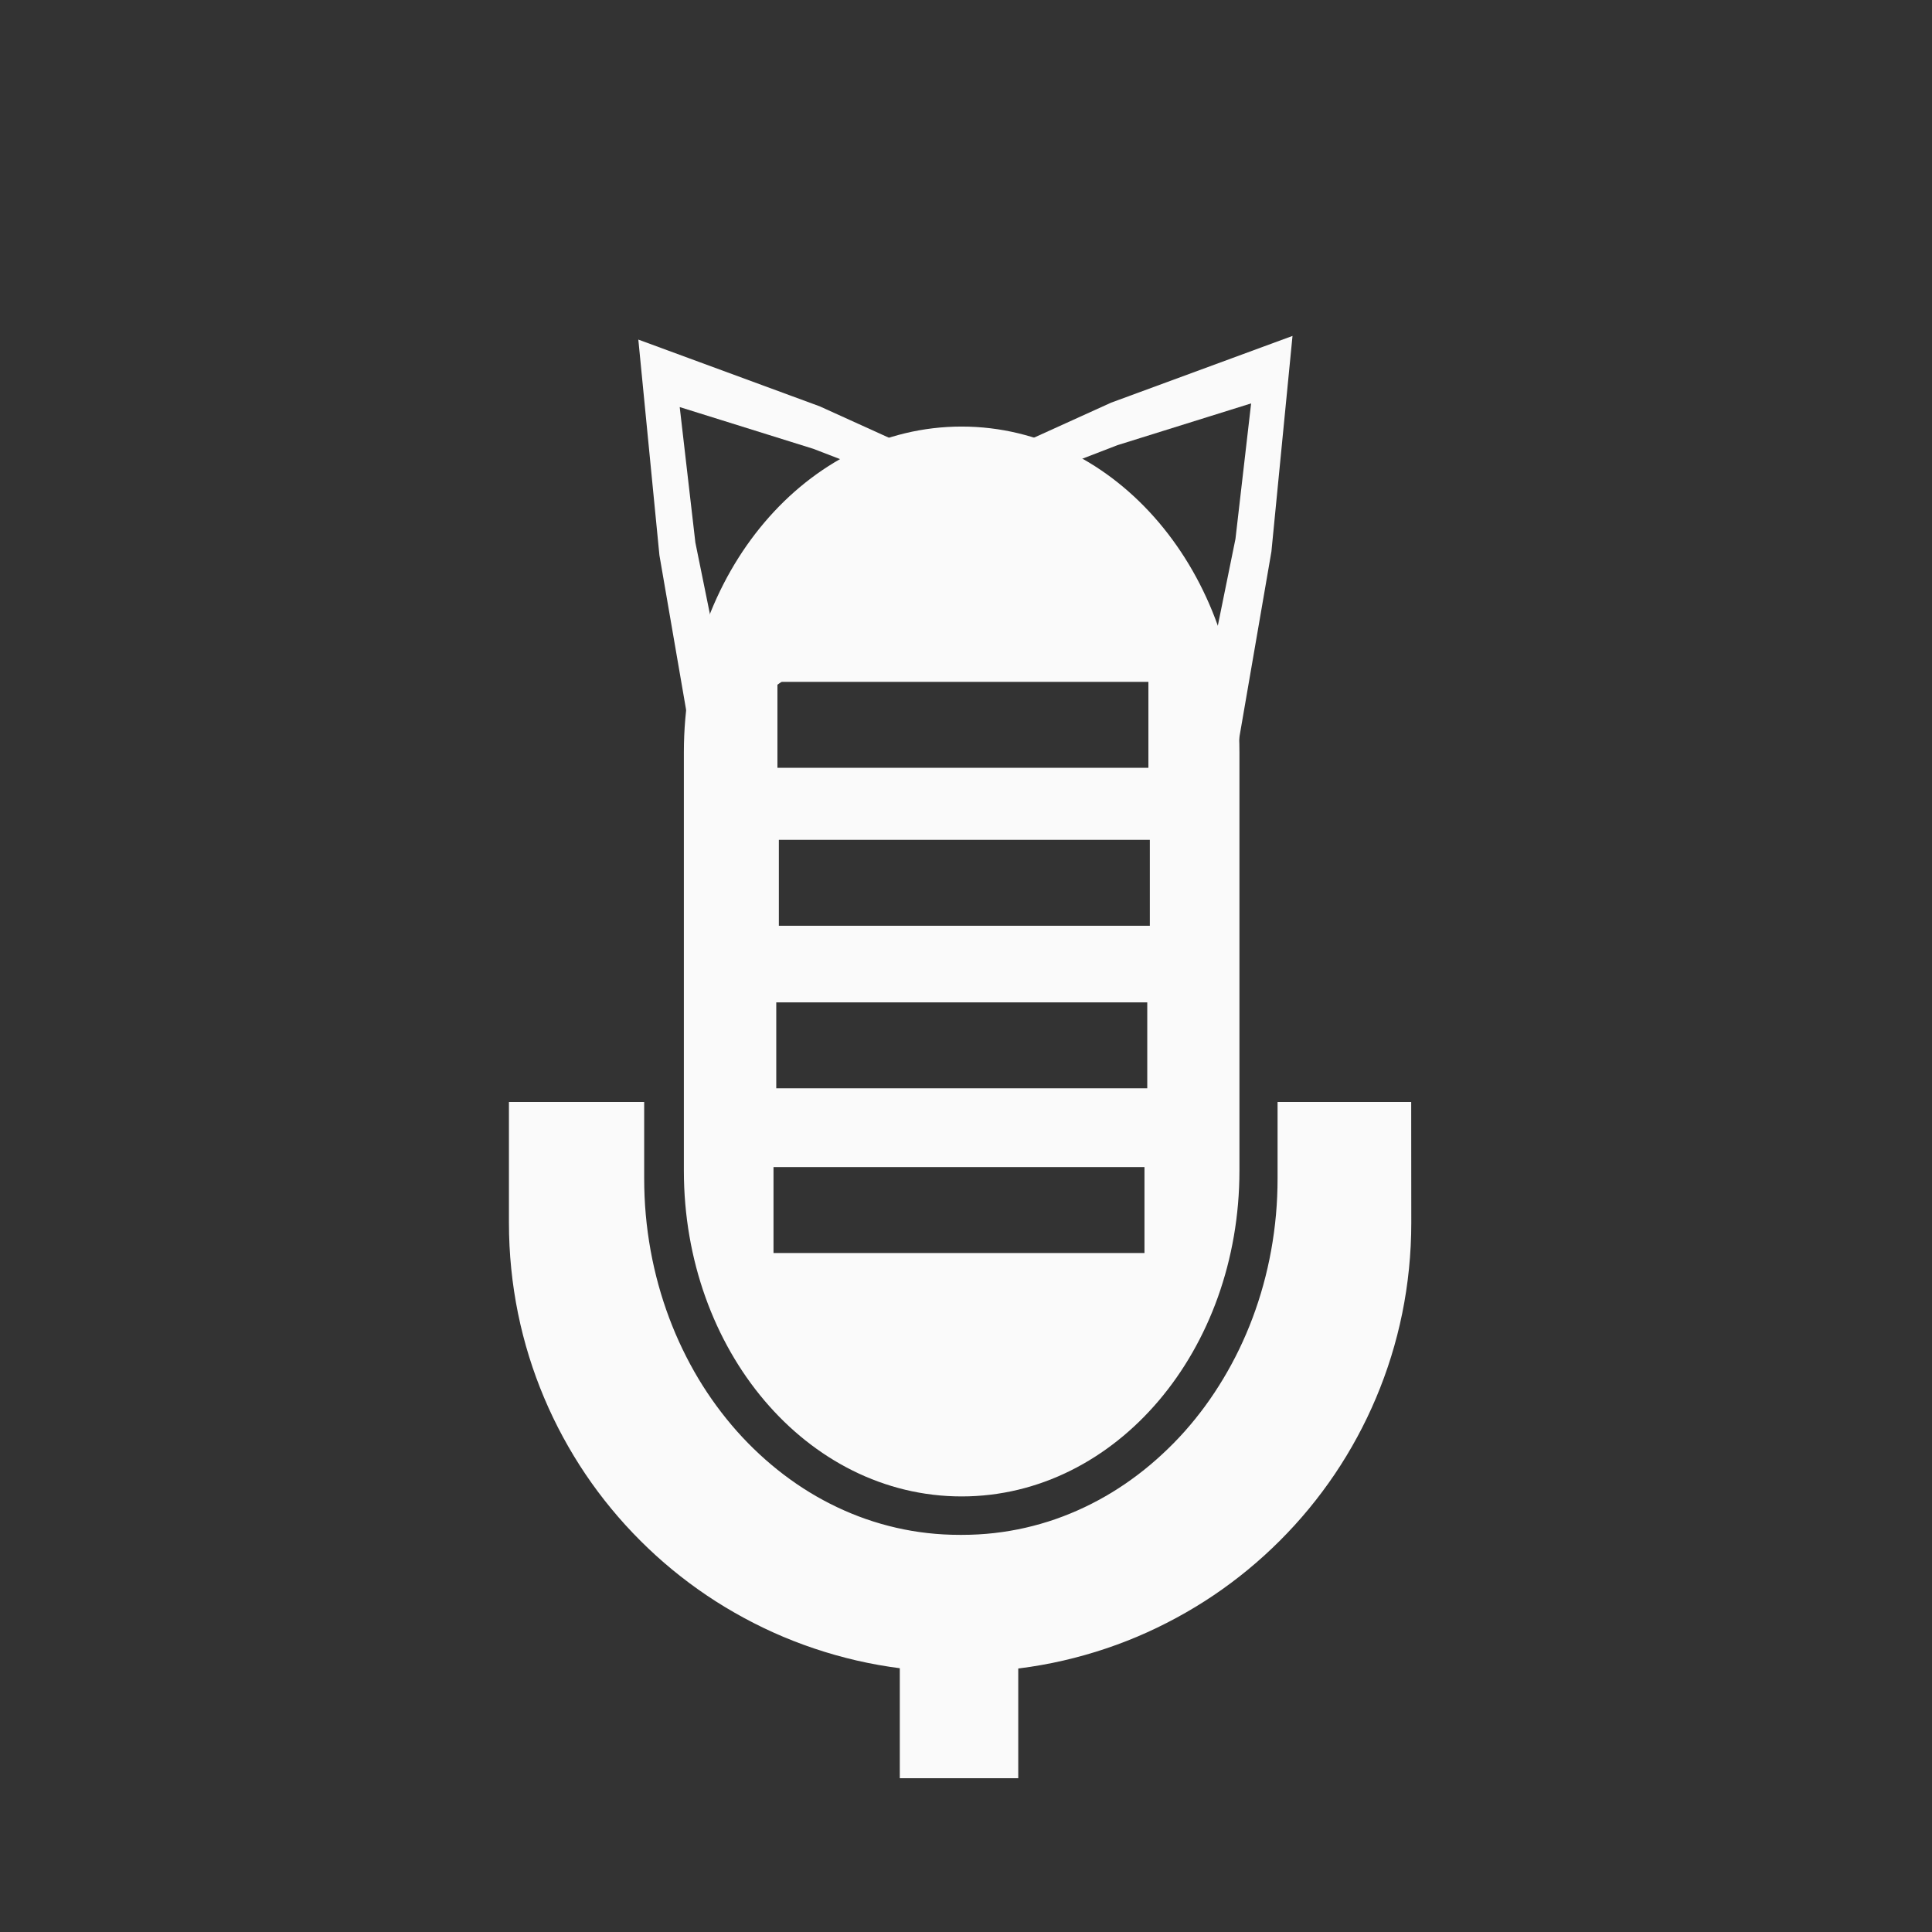<?xml version="1.0" encoding="UTF-8" standalone="no"?>
<svg
   id="svg4379"
   height="16"
   width="16"
   version="1.1"
   sodipodi:docname="symbolic.svg"
   inkscape:version="1.3 (0e150ed6c4, 2023-07-21)"
   viewBox="0 0 128 128"
   xmlns:inkscape="http://www.inkscape.org/namespaces/inkscape"
   xmlns:sodipodi="http://sodipodi.sourceforge.net/DTD/sodipodi-0.dtd"
   xmlns:xlink="http://www.w3.org/1999/xlink"
   xmlns="http://www.w3.org/2000/svg"
   xmlns:svg="http://www.w3.org/2000/svg"
   xmlns:rdf="http://www.w3.org/1999/02/22-rdf-syntax-ns#"
   xmlns:cc="http://creativecommons.org/ns#"
   xmlns:dc="http://purl.org/dc/elements/1.1/">
  <rect x="0" y="0" width="128" height="128" fill="#333333" stroke="none"/>
  <sodipodi:namedview
     pagecolor="#ffffff"
     bordercolor="#666666"
     borderopacity="1"
     objecttolerance="10"
     gridtolerance="10"
     guidetolerance="10"
     inkscape:pageopacity="0"
     inkscape:pageshadow="2"
     inkscape:window-width="1920"
     inkscape:window-height="1019"
     id="namedview46"
     showgrid="true"
     inkscape:zoom="50.289394"
     inkscape:cx="8.9680937"
     inkscape:cy="8.9283239"
     inkscape:window-x="0"
     inkscape:window-y="30"
     inkscape:window-maximized="1"
     inkscape:current-layer="svg4379"
     inkscape:document-rotation="0"
     inkscape:showpageshadow="2"
     inkscape:pagecheckerboard="0"
     inkscape:deskcolor="#d1d1d1">
    <inkscape:grid
       type="xygrid"
       id="grid865"
       empspacing="4"
       originx="0"
       originy="0"
       spacingy="1"
       spacingx="1"
       units="px"
       visible="true" />
    <inkscape:grid
       type="xygrid"
       id="grid867"
       empspacing="2"
       spacingy="0.5"
       spacingx="0.5"
       dotted="true"
       originx="0"
       originy="0"
       units="px"
       visible="true" />
  </sodipodi:namedview>
  <defs
     id="defs4381">
    <linearGradient
       id="linearGradient880">
      <stop
         style="stop-color:#7239b3;stop-opacity:1;"
         offset="0"
         id="stop876" />
      <stop
         style="stop-color:#a56de2;stop-opacity:1;"
         offset="1"
         id="stop878" />
    </linearGradient>
    <linearGradient
       gradientTransform="matrix(2.73,0,0,2.73,-1.514,1.487)"
       gradientUnits="userSpaceOnUse"
       xlink:href="#linearGradient3924-776"
       id="linearGradient3159"
       y2="43"
       x2="24"
       y1="5"
       x1="24" />
    <linearGradient
       id="linearGradient3924-776">
      <stop
         offset="0"
         style="stop-color:#ffffff;stop-opacity:1"
         id="stop3124" />
      <stop
         offset="0.063"
         style="stop-color:#ffffff;stop-opacity:0.235"
         id="stop3126" />
      <stop
         offset="0.951"
         style="stop-color:#ffffff;stop-opacity:0.157"
         id="stop3128" />
      <stop
         offset="1"
         style="stop-color:#ffffff;stop-opacity:0.392"
         id="stop3130" />
    </linearGradient>
    <radialGradient
       gradientTransform="matrix(2.004,0,0,1.4,27.988,-17.4)"
       gradientUnits="userSpaceOnUse"
       xlink:href="#linearGradient3688-166-749-5"
       id="radialGradient2455-1"
       fy="43.5"
       fx="4.993"
       r="2.5"
       cy="43.5"
       cx="4.993" />
    <linearGradient
       id="linearGradient3688-166-749-5">
      <stop
         offset="0"
         style="stop-color:#181818;stop-opacity:1"
         id="stop2883-0" />
      <stop
         offset="1"
         style="stop-color:#181818;stop-opacity:0"
         id="stop2885-5" />
    </linearGradient>
    <radialGradient
       gradientTransform="matrix(2.004,0,0,1.4,-20.012,-104.4)"
       gradientUnits="userSpaceOnUse"
       xlink:href="#linearGradient3688-464-309-8"
       id="radialGradient2457-5"
       fy="43.5"
       fx="4.993"
       r="2.5"
       cy="43.5"
       cx="4.993" />
    <linearGradient
       id="linearGradient3688-464-309-8">
      <stop
         offset="0"
         style="stop-color:#181818;stop-opacity:1"
         id="stop2889-9" />
      <stop
         offset="1"
         style="stop-color:#181818;stop-opacity:0"
         id="stop2891-4" />
    </linearGradient>
    <linearGradient
       gradientUnits="userSpaceOnUse"
       xlink:href="#linearGradient3702-501-757-0"
       id="linearGradient2459-7"
       y2="39.999"
       x2="25.058"
       y1="47.028"
       x1="25.058" />
    <linearGradient
       id="linearGradient3702-501-757-0">
      <stop
         offset="0"
         style="stop-color:#181818;stop-opacity:0"
         id="stop2895-0" />
      <stop
         offset="0.5"
         style="stop-color:#181818;stop-opacity:1"
         id="stop2897-2" />
      <stop
         offset="1"
         style="stop-color:#181818;stop-opacity:0"
         id="stop2899-6" />
    </linearGradient>
    <linearGradient
       id="linearGradient3811">
      <stop
         offset="0"
         style="stop-color:#000000;stop-opacity:1"
         id="stop3813" />
      <stop
         offset="1"
         style="stop-color:#000000;stop-opacity:0"
         id="stop3815" />
    </linearGradient>
    <radialGradient
       gradientTransform="matrix(1.556,0,0,0.17,70.27,102.13)"
       gradientUnits="userSpaceOnUse"
       xlink:href="#linearGradient3811"
       id="radialGradient4377"
       fy="93.468"
       fx="-4.029"
       r="35.338"
       cy="93.468"
       cx="-4.029" />
    <linearGradient
       xlink:href="#linearGradient880"
       id="linearGradient882"
       x1="62.872"
       y1="15.907"
       x2="62.872"
       y2="118.427"
       gradientUnits="userSpaceOnUse" />
  </defs>
  <path
     id="rect2"
     style="fill:#fafafa;fill-opacity:1;stroke:#fafafa;stroke-width:1.428;stroke-opacity:1"
     d="m 63.711,28.975 c -9.801,0 -17.689,9.308 -17.689,20.869 v 27.715 c 0,11.561 7.889,20.869 17.689,20.869 9.801,0 17.691,-9.308 17.691,-20.869 V 49.844 c 0,-11.561 -7.891,-20.869 -17.691,-20.869 z M 50.793,44.463 h 26.006 v 7.121 h -26.006 z m 0.094,10.463 h 26.006 v 7.121 h -26.006 z m -0.172,10.77 h 26.008 v 7.121 H 50.715 Z m -0.182,10.912 h 26.006 v 7.121 H 50.533 Z" />
  <path
     d="m 92.345,74.164 h -6.551 v 3.882 c 0,0.859 -0.036,1.705 -0.111,2.541 -0.075,0.836 -0.188,1.66 -0.334,2.468 -0.146,0.808 -0.329,1.604 -0.543,2.382 -0.214,0.777 -0.461,1.535 -0.739,2.277 -0.278,0.742 -0.588,1.465 -0.926,2.168 -0.339,0.703 -0.709,1.386 -1.104,2.045 -0.396,0.659 -0.816,1.297 -1.265,1.909 -0.449,0.612 -0.922,1.199 -1.421,1.759 -0.498,0.56 -1.023,1.091 -1.567,1.595 -0.544,0.504 -1.11,0.983 -1.697,1.427 -0.586,0.445 -1.192,0.86 -1.817,1.241 -0.625,0.381 -1.268,0.728 -1.928,1.041 -0.66,0.313 -1.335,0.591 -2.026,0.832 -0.691,0.241 -1.401,0.444 -2.12,0.609 -0.719,0.165 -1.448,0.288 -2.191,0.373 -0.743,0.084 -1.499,0.127 -2.262,0.127 h -0.169 c -0.763,0 -1.519,-0.043 -2.262,-0.127 -0.743,-0.084 -1.472,-0.208 -2.191,-0.373 -0.719,-0.165 -1.428,-0.368 -2.12,-0.609 -0.691,-0.241 -1.366,-0.519 -2.026,-0.832 -0.66,-0.313 -1.303,-0.66 -1.928,-1.041 -0.625,-0.381 -1.231,-0.796 -1.817,-1.241 -0.586,-0.445 -1.153,-0.923 -1.697,-1.427 -0.544,-0.504 -1.065,-1.035 -1.563,-1.595 -0.498,-0.56 -0.972,-1.147 -1.421,-1.759 -0.449,-0.612 -0.874,-1.25 -1.269,-1.909 -0.395,-0.659 -0.761,-1.343 -1.1,-2.045 -0.339,-0.703 -0.648,-1.426 -0.926,-2.168 -0.278,-0.742 -0.525,-1.5 -0.739,-2.277 -0.214,-0.777 -0.397,-1.573 -0.543,-2.382 -0.146,-0.808 -0.259,-1.632 -0.334,-2.468 -0.075,-0.836 -0.111,-1.682 -0.111,-2.541 V 74.164 h -6.657 v 6.845 c 0,0.991 0.049,1.968 0.147,2.932 0.097,0.964 0.242,1.917 0.432,2.85 0.19,0.933 0.426,1.848 0.704,2.745 0.278,0.897 0.601,1.775 0.962,2.632 0.361,0.856 0.763,1.689 1.202,2.5 0.44,0.811 0.916,1.598 1.429,2.359 0.514,0.761 1.065,1.498 1.648,2.204 0.583,0.706 1.197,1.381 1.844,2.027 0.647,0.646 1.324,1.263 2.031,1.845 0.706,0.582 1.443,1.132 2.204,1.645 0.761,0.513 1.549,0.988 2.36,1.427 0.811,0.439 1.646,0.843 2.503,1.204 0.857,0.361 1.734,0.681 2.632,0.959 0.898,0.278 1.814,0.515 2.748,0.705 0.933,0.19 1.885,0.334 2.85,0.432 0.965,0.097 1.943,0.145 2.935,0.145 h 0.218 c 0.991,0 1.97,-0.048 2.935,-0.145 0.965,-0.097 1.916,-0.242 2.85,-0.432 0.933,-0.19 1.85,-0.427 2.748,-0.705 0.898,-0.278 1.775,-0.598 2.632,-0.959 0.857,-0.361 1.691,-0.765 2.503,-1.204 0.811,-0.439 1.599,-0.914 2.36,-1.427 0.761,-0.513 1.498,-1.063 2.204,-1.645 0.706,-0.582 1.384,-1.199 2.031,-1.845 0.647,-0.646 1.261,-1.321 1.844,-2.027 0.583,-0.706 1.134,-1.444 1.648,-2.204 0.513,-0.761 0.99,-1.548 1.429,-2.359 0.44,-0.811 0.841,-1.644 1.202,-2.5 0.361,-0.856 0.684,-1.735 0.962,-2.632 0.278,-0.897 0.514,-1.812 0.704,-2.745 0.19,-0.933 0.335,-1.886 0.432,-2.85 0.097,-0.964 0.147,-1.941 0.147,-2.932 z"
     style="fill:#fafafa;fill-opacity:1;stroke:#fafafa;stroke-width:2.303;stroke-opacity:1"
     id="path39" />
  <rect
     style="fill:#fafafa;fill-opacity:1;stroke:#fafafa;stroke-width:0.739;stroke-opacity:1"
     id="rect42"
     width="7.108"
     height="10.117"
     x="59.984"
     y="107.325" />
  <path
     id="path43"
     style="fill:#fafafa;fill-opacity:1;stroke:#fafafa;stroke-opacity:1"
     inkscape:transform-center-x="-2.4245744"
     inkscape:transform-center-y="2.234408"
     d="m 42.866,23.243 1.318,13.475 2.039,11.814 11.01,-7.881 9.213,-7.674 -12.328,-5.594 z m 1.582,3.02 9.602,3 10.52,4.053 -7.861,5.561 -9.393,5.707 -1.74,-8.559 z" />
  <path
     id="path45"
     style="fill:#fafafa;fill-opacity:1;stroke:#fafafa;stroke-opacity:1"
     inkscape:transform-center-x="2.4245751"
     inkscape:transform-center-y="2.234408"
     d="m 85.057,23 -1.318,13.475 -2.039,11.814 -11.01,-7.881 -9.213,-7.674 12.328,-5.594 z m -1.582,3.02 -9.602,3 -10.52,4.053 7.861,5.561 9.393,5.707 1.74,-8.559 z" />
</svg>
